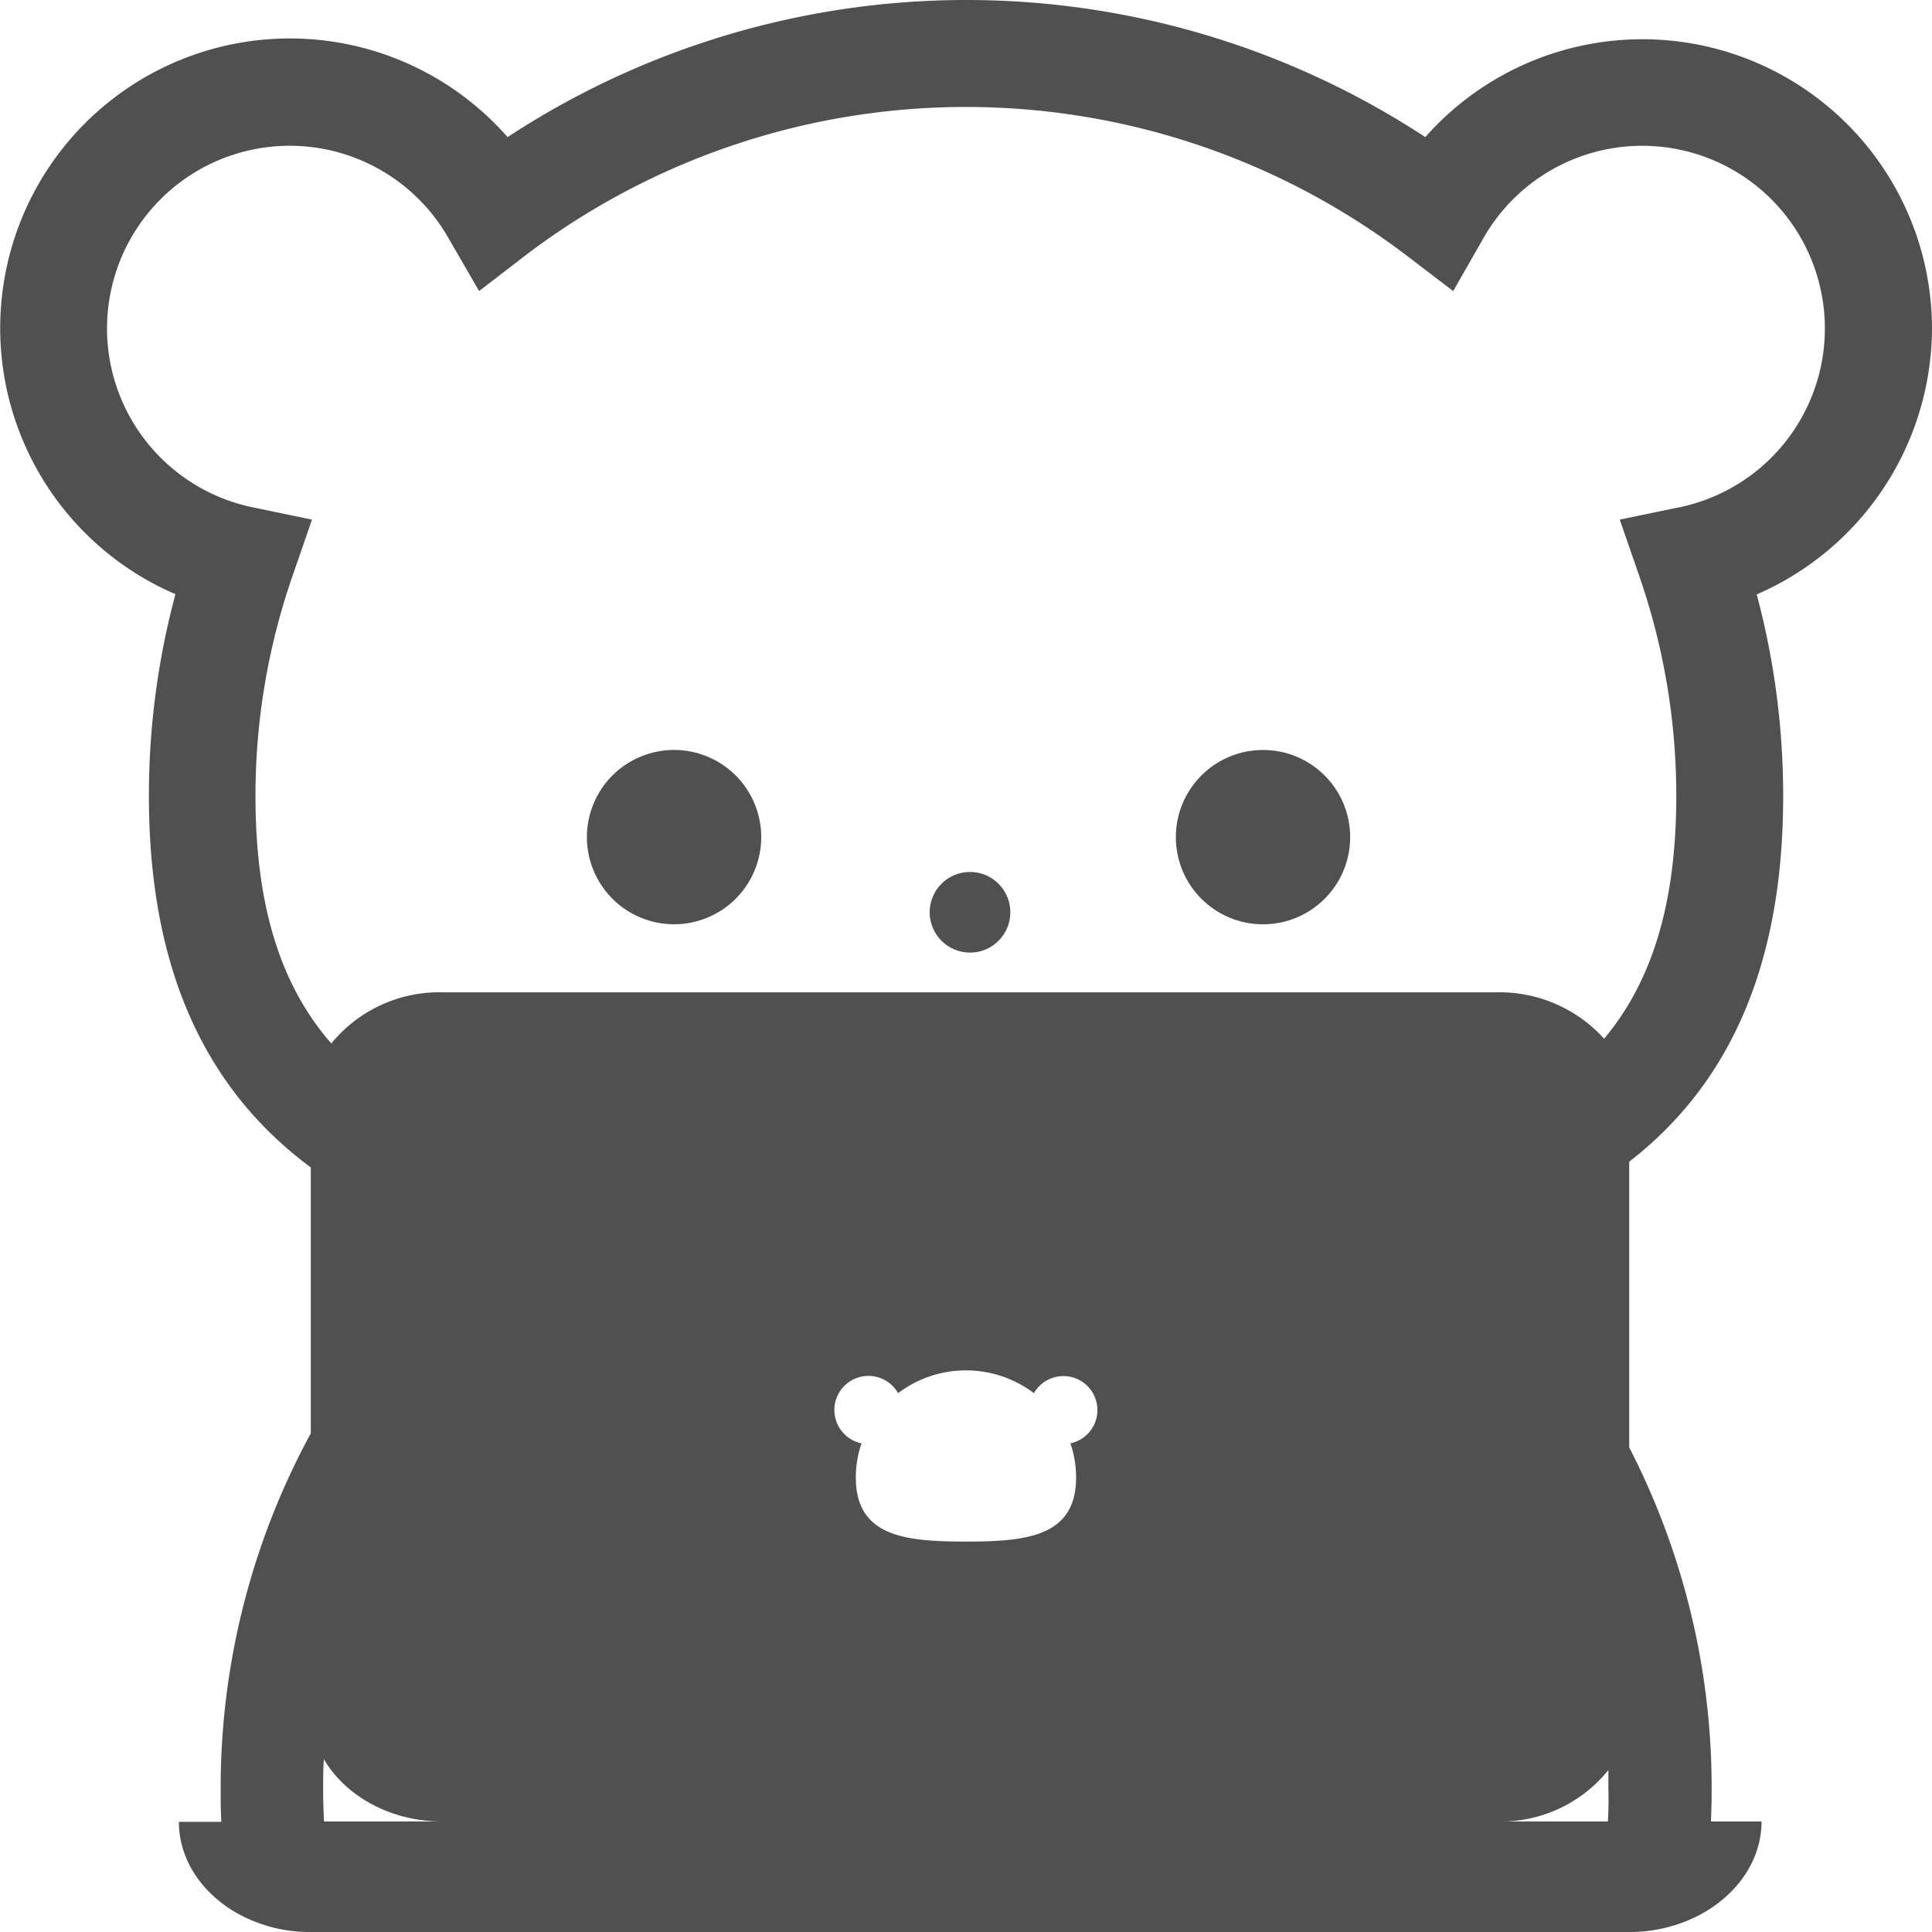 <svg id="レイヤー_2" data-name="レイヤー 2" xmlns="http://www.w3.org/2000/svg" viewBox="0 0 240.94 240.94"><defs><style>.cls-1{fill:#505050}</style></defs><circle class="cls-1" cx="84.32" cy="104.65" r="10.87" transform="rotate(-67.5 84.001 104.716)"/><circle class="cls-1" cx="157.51" cy="104.4" r="10.87"/><circle class="cls-1" cx="120.97" cy="113.77" r="5.03"/><path class="cls-1" d="M241.19 41.2A36.12 36.12 0 00178 17.35a104.3 104.3 0 00-114.45 0 36.12 36.12 0 10-41.42 57 96.76 96.76 0 00-3.31 25.16c0 21 6.63 36.28 20.19 46.33V179a92.53 92.53 0 00-11.24 44.35c0 1.41 0 2.77.09 4.1h-5.3c0 4.53 2.65 8.55 6.7 11.07a18.48 18.48 0 009.74 2.67h164.47a18.71 18.71 0 008.61-2.06c4.69-2.44 7.85-6.78 7.85-11.72h-6.31c.06-1.33.09-2.69.09-4.1a92.64 92.64 0 00-10.28-42.55v-35.63c12.89-10 19.2-25.09 19.2-45.59a97.18 97.18 0 00-3.3-25.16 36.3 36.3 0 0021.86-33.18zM40.66 227.41c-.07-1.3-.11-2.66-.11-4.1 0-1.23 0-2.45.09-3.67 2.68 4.58 8.3 7.77 14.77 7.77zm93.08-47.16a13 13 0 01.71 4.25c0 7.38-6.15 8-13.73 8s-13.74-.61-13.74-8a13 13 0 01.71-4.25 4.25 4.25 0 114.56-6.26 14.05 14.05 0 0116.94 0 4.24 4.24 0 114.55 6.26zm67 47.16H187a17.26 17.26 0 0013.83-6.41v2.31c.05 1.44.01 2.8-.06 4.1zm8.95-163.9l-7.44 1.54 2.48 7.17a83.55 83.55 0 014.57 27.32c0 13.31-3 23.09-9 30.25A17.58 17.58 0 00187 124H55.41a17.38 17.38 0 00-13.84 6.38c-6.32-7.21-9.46-17.16-9.46-30.84a83.59 83.59 0 014.57-27.32l2.48-7.17-7.43-1.54a22.78 22.78 0 1124.44-33.58L60 36.55l6-4.62a90.77 90.77 0 01109.42 0l6.06 4.62 3.78-6.62a22.78 22.78 0 1124.45 33.58z" transform="translate(-.25 -.25)"/></svg>